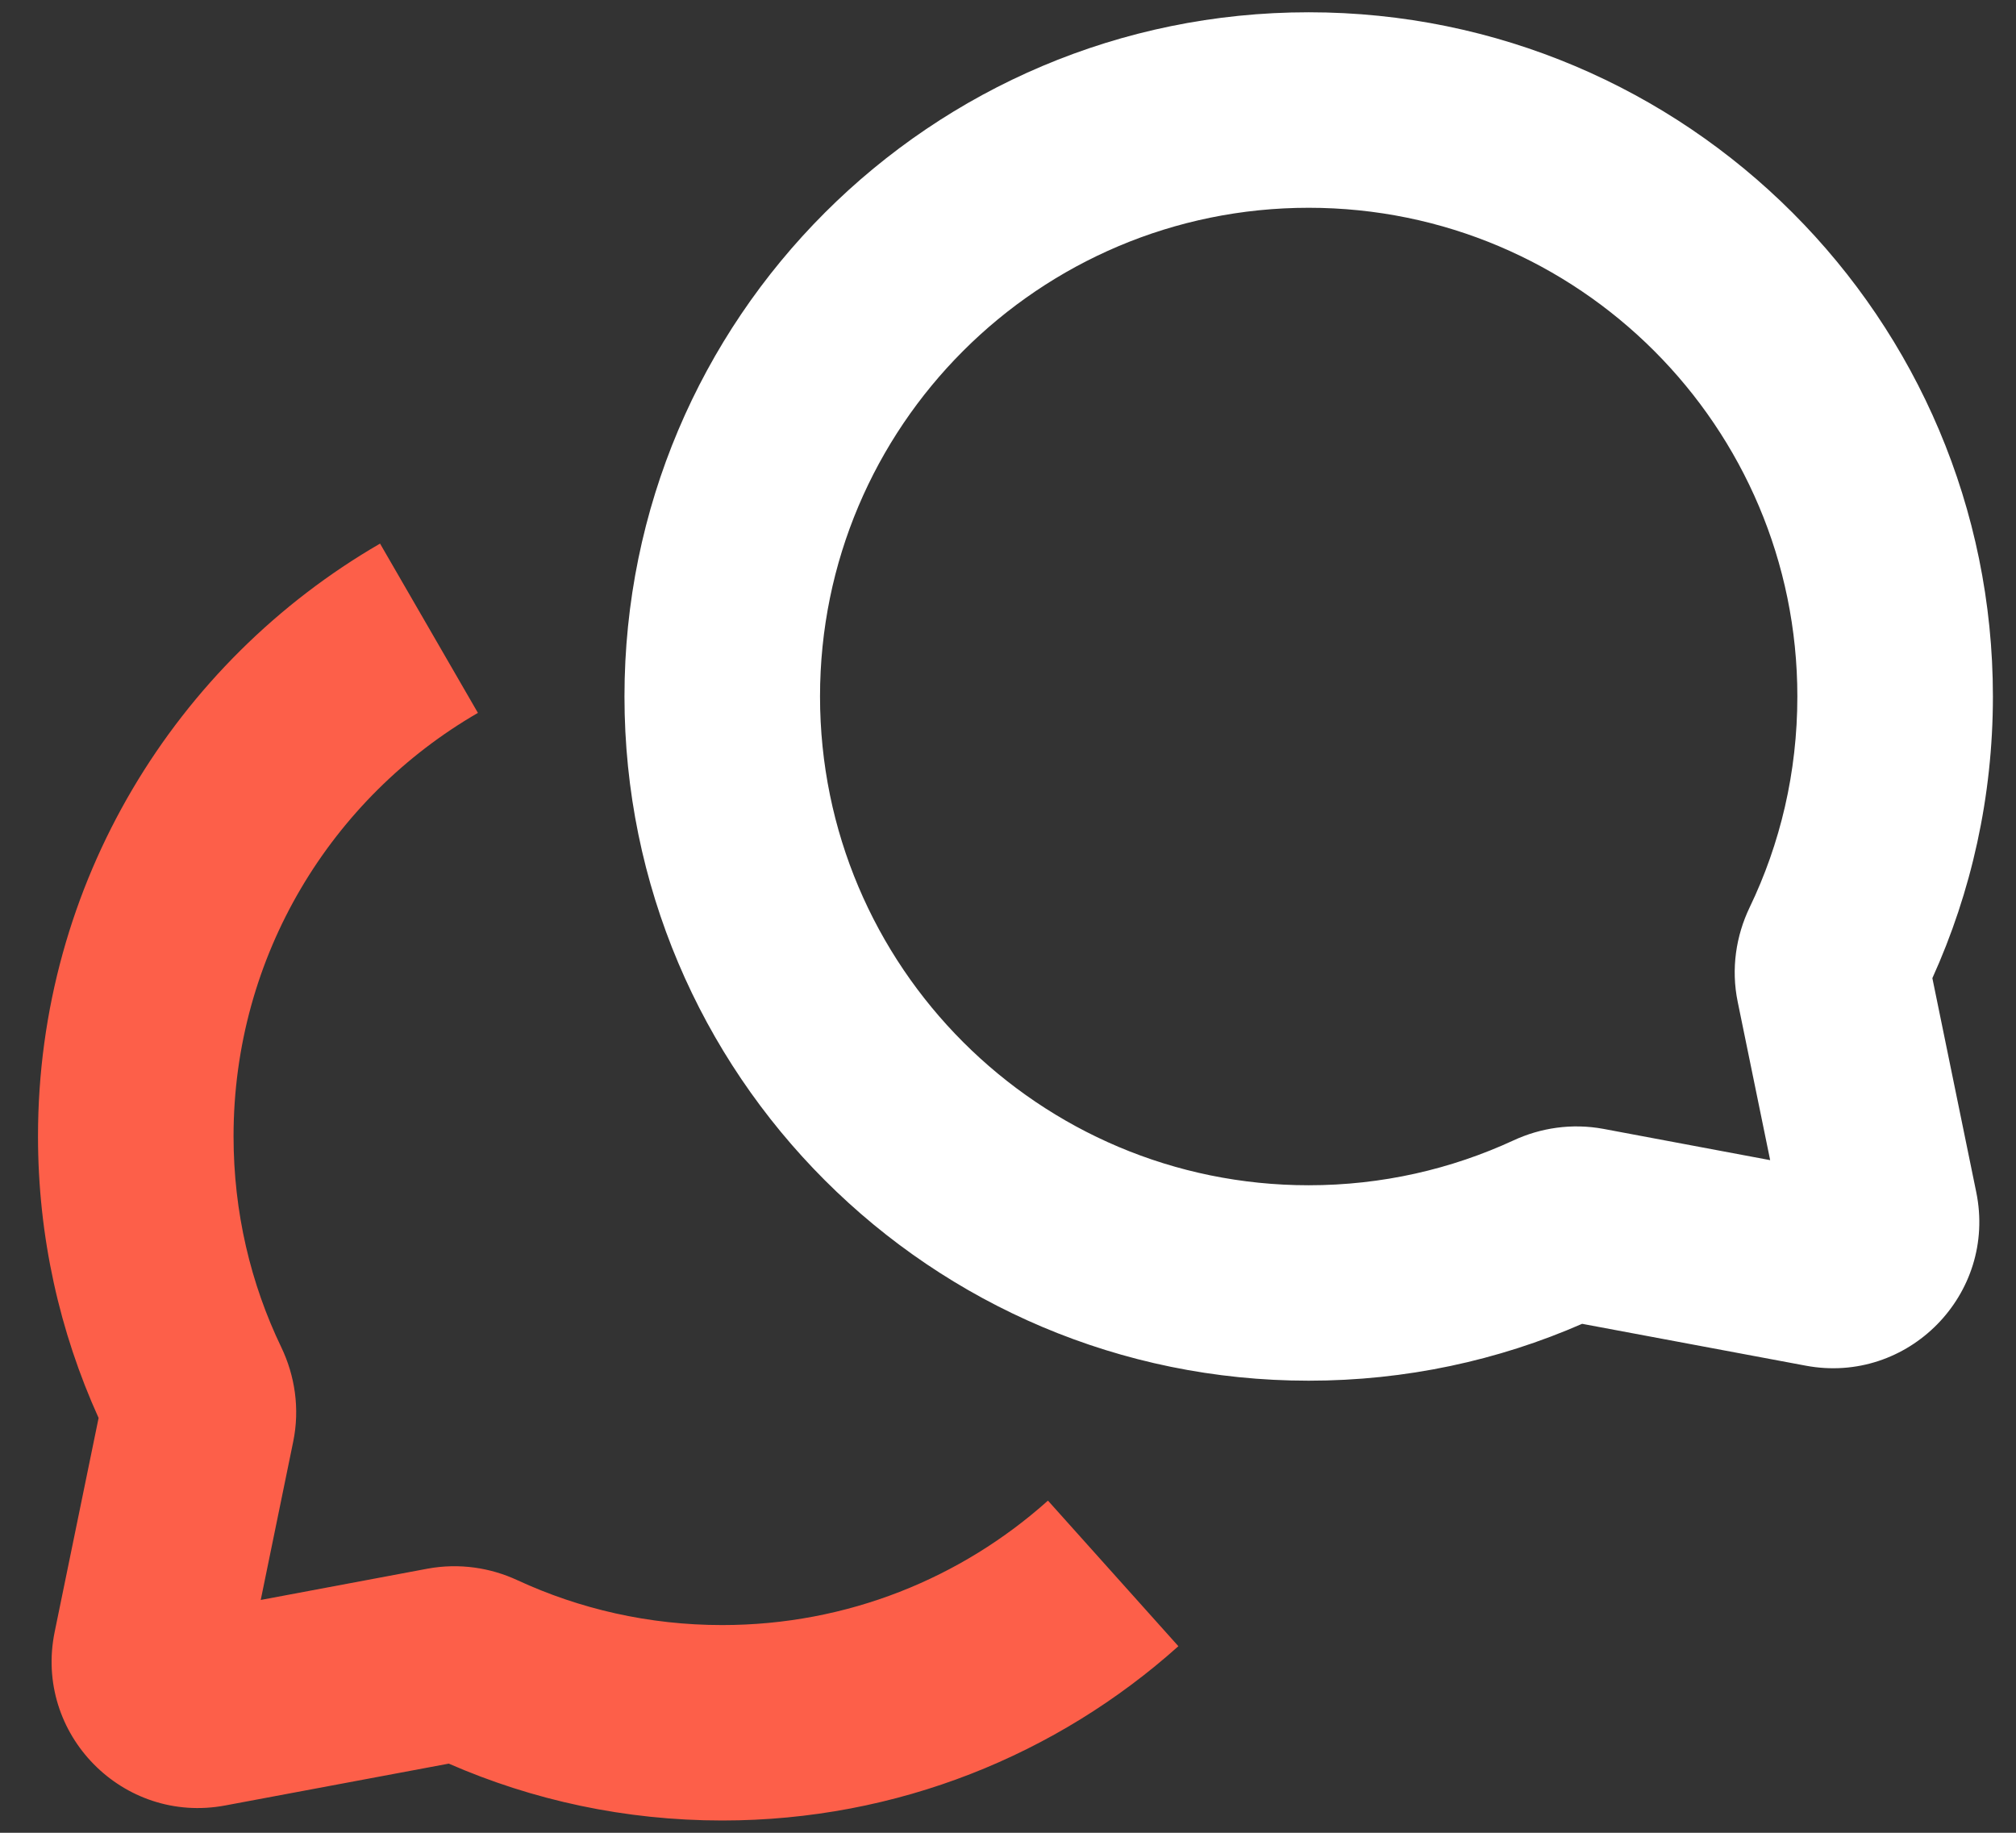 <svg width="33" height="30" viewBox="0 0 33 30" fill="none" xmlns="http://www.w3.org/2000/svg">
<rect x="0" y="0" width="33" height="30" fill="#333333" stroke="none"/>
<path fill-rule="evenodd" clip-rule="evenodd" d="M21.422 3.401C25.839 3.401 29.421 6.983 29.421 11.4C29.421 12.642 29.141 13.813 28.638 14.857C28.419 15.315 28.332 15.856 28.445 16.401L28.976 18.99L26.246 18.478C25.725 18.382 25.214 18.463 24.776 18.666C23.757 19.137 22.623 19.401 21.422 19.401C17.005 19.401 13.423 15.819 13.423 11.4C13.423 6.982 17.005 3.401 21.422 3.401ZM32.622 11.4C32.622 5.216 27.608 0.201 21.422 0.201C15.236 0.201 10.222 5.216 10.222 11.4C10.222 17.586 15.236 22.6 21.422 22.6C23.01 22.6 24.525 22.269 25.898 21.669L29.558 22.354C31.233 22.668 32.693 21.183 32.349 19.512L31.631 16.011C32.268 14.604 32.622 13.041 32.622 11.4Z" fill="white"/>
<path fill-rule="evenodd" clip-rule="evenodd" d="M7.823 11.669C5.428 13.055 3.823 15.641 3.823 18.599C3.823 19.841 4.103 21.012 4.606 22.056C4.825 22.514 4.912 23.055 4.799 23.6L4.268 26.189L6.998 25.677C7.519 25.581 8.03 25.662 8.468 25.865C9.486 26.336 10.62 26.6 11.822 26.6C13.872 26.6 15.738 25.83 17.154 24.563L19.289 26.946C17.309 28.719 14.69 29.799 11.822 29.799C10.234 29.799 8.719 29.468 7.346 28.868L3.686 29.553C2.011 29.867 0.552 28.382 0.895 26.711L1.614 23.21C0.976 21.801 0.622 20.24 0.622 18.599C0.622 14.451 2.878 10.833 6.221 8.898L7.823 11.669Z" fill="#FD5F49"/>
</svg>

